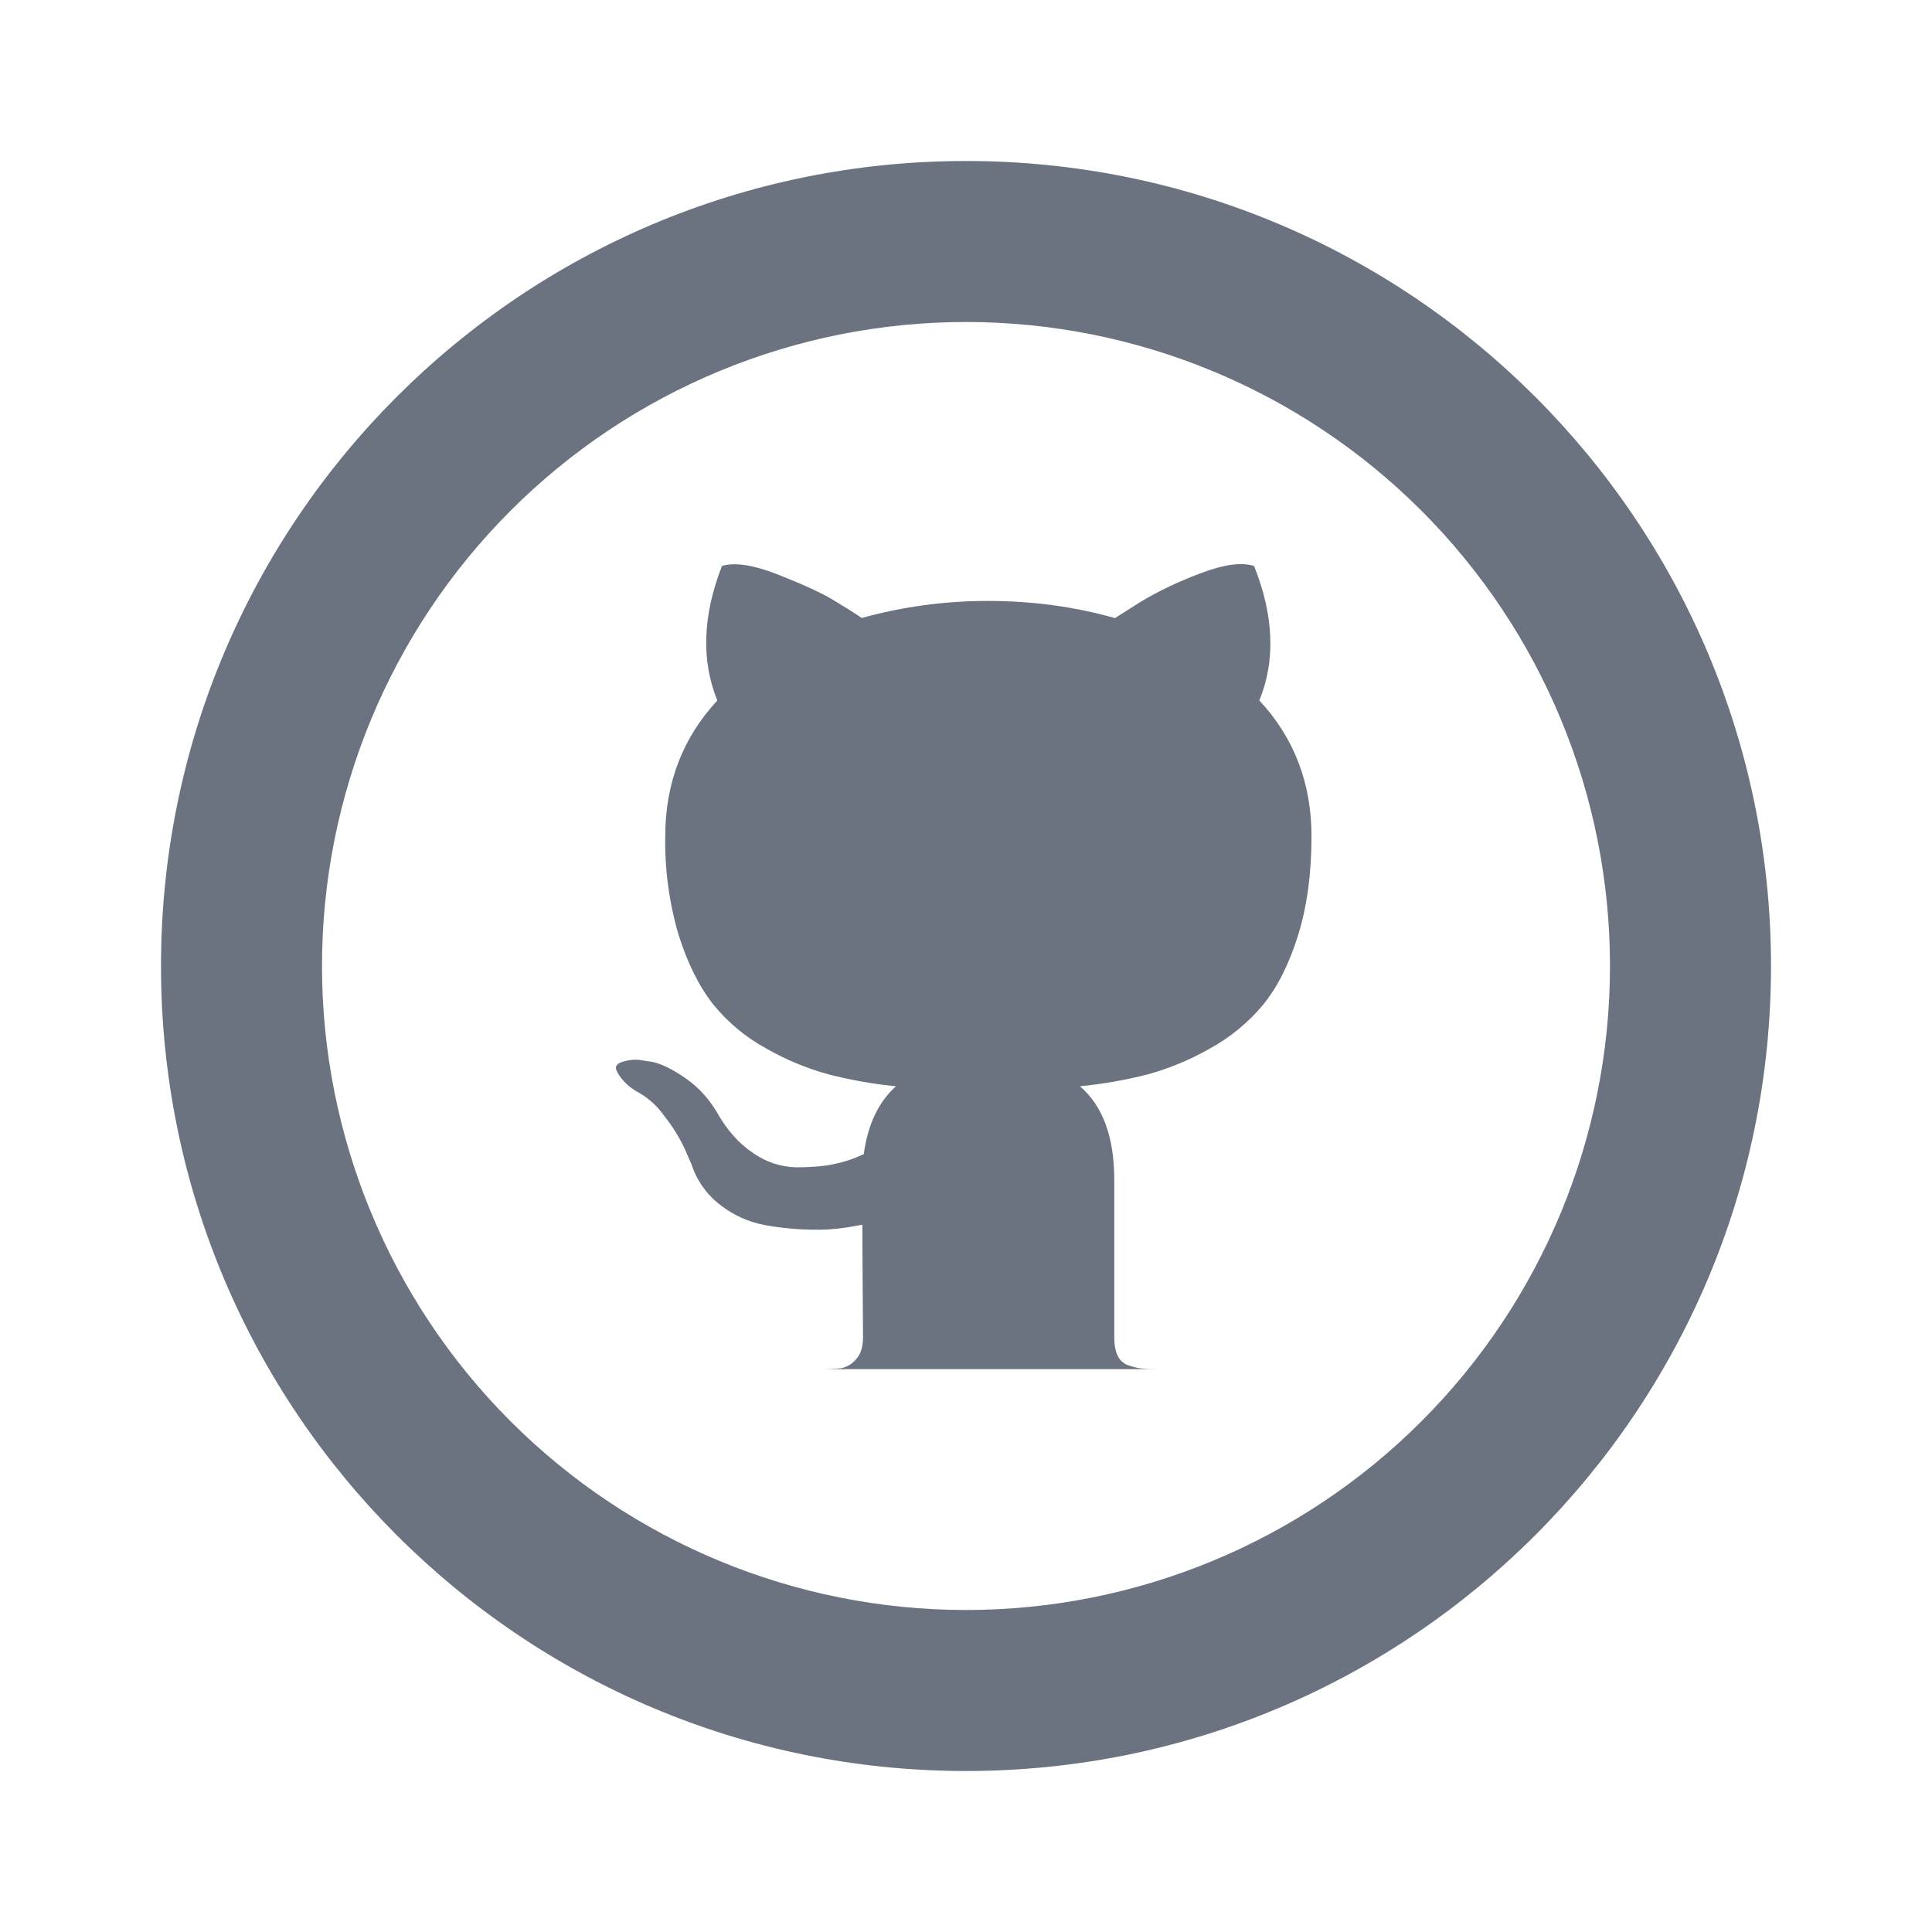 <svg width="60" height="60" viewBox="0 0 60 60" fill="none" xmlns="http://www.w3.org/2000/svg">
<path d="M25.45 42.52C25.75 42.52 25.977 42.51 26.128 42.49C26.303 42.454 26.462 42.36 26.578 42.222C26.727 42.065 26.802 41.837 26.802 41.538L26.793 40.145C26.785 39.258 26.782 38.553 26.782 38.035L26.312 38.117C25.936 38.177 25.555 38.2 25.175 38.188C24.697 38.179 24.22 38.131 23.75 38.045C23.251 37.952 22.781 37.741 22.38 37.43C21.959 37.112 21.645 36.673 21.48 36.172L21.275 35.7C21.103 35.328 20.886 34.978 20.63 34.657C20.4 34.329 20.094 34.061 19.738 33.877L19.595 33.778C19.497 33.705 19.408 33.621 19.33 33.528C19.254 33.442 19.192 33.346 19.145 33.242C19.105 33.148 19.137 33.068 19.245 33.008C19.434 32.932 19.637 32.9 19.84 32.915L20.25 32.977C20.525 33.03 20.863 33.195 21.265 33.468C21.665 33.742 21.997 34.095 22.258 34.532C22.573 35.093 22.95 35.52 23.395 35.812C23.788 36.09 24.255 36.243 24.735 36.252C25.185 36.252 25.575 36.22 25.902 36.153C26.221 36.086 26.531 35.982 26.825 35.843C26.948 34.93 27.28 34.225 27.825 33.735C27.117 33.665 26.416 33.541 25.727 33.365C25.055 33.18 24.408 32.911 23.802 32.565C23.168 32.221 22.608 31.755 22.152 31.195C21.718 30.648 21.36 29.933 21.078 29.045C20.783 28.048 20.642 27.012 20.66 25.973C20.66 24.323 21.2 22.915 22.277 21.755C21.773 20.512 21.82 19.12 22.42 17.578C22.817 17.453 23.405 17.545 24.183 17.852C24.96 18.16 25.532 18.422 25.892 18.642C26.255 18.86 26.543 19.043 26.762 19.192C28.043 18.837 29.366 18.659 30.695 18.663C32.045 18.663 33.358 18.837 34.627 19.195L35.403 18.703C35.938 18.378 36.565 18.075 37.288 17.802C38.013 17.527 38.565 17.453 38.947 17.578C39.562 19.12 39.617 20.512 39.11 21.753C40.19 22.915 40.73 24.32 40.73 25.973C40.73 27.133 40.59 28.16 40.31 29.055C40.03 29.95 39.667 30.665 39.225 31.205C38.763 31.76 38.199 32.222 37.565 32.568C36.959 32.913 36.312 33.182 35.64 33.367C34.95 33.543 34.248 33.666 33.54 33.735C34.25 34.347 34.605 35.318 34.605 36.642V41.535C34.605 41.767 34.64 41.955 34.708 42.1C34.739 42.169 34.785 42.231 34.841 42.282C34.897 42.333 34.963 42.373 35.035 42.398C35.185 42.45 35.32 42.485 35.435 42.498C35.553 42.513 35.718 42.52 35.935 42.52H31.02H25.45Z" fill="#6B7280"/>
<path d="M30 50C35.304 50 40.391 47.893 44.142 44.142C47.893 40.391 50 35.304 50 30C50 24.696 47.893 19.609 44.142 15.858C40.391 12.107 35.304 10 30 10C24.696 10 19.609 12.107 15.858 15.858C12.107 19.609 10 24.696 10 30C10 35.304 12.107 40.391 15.858 44.142C19.609 47.893 24.696 50 30 50ZM30 55C16.192 55 5 43.807 5 30C5 16.192 16.192 5 30 5C43.807 5 55 16.192 55 30C55 43.807 43.807 55 30 55Z" fill="#6B7280"/>
</svg>
